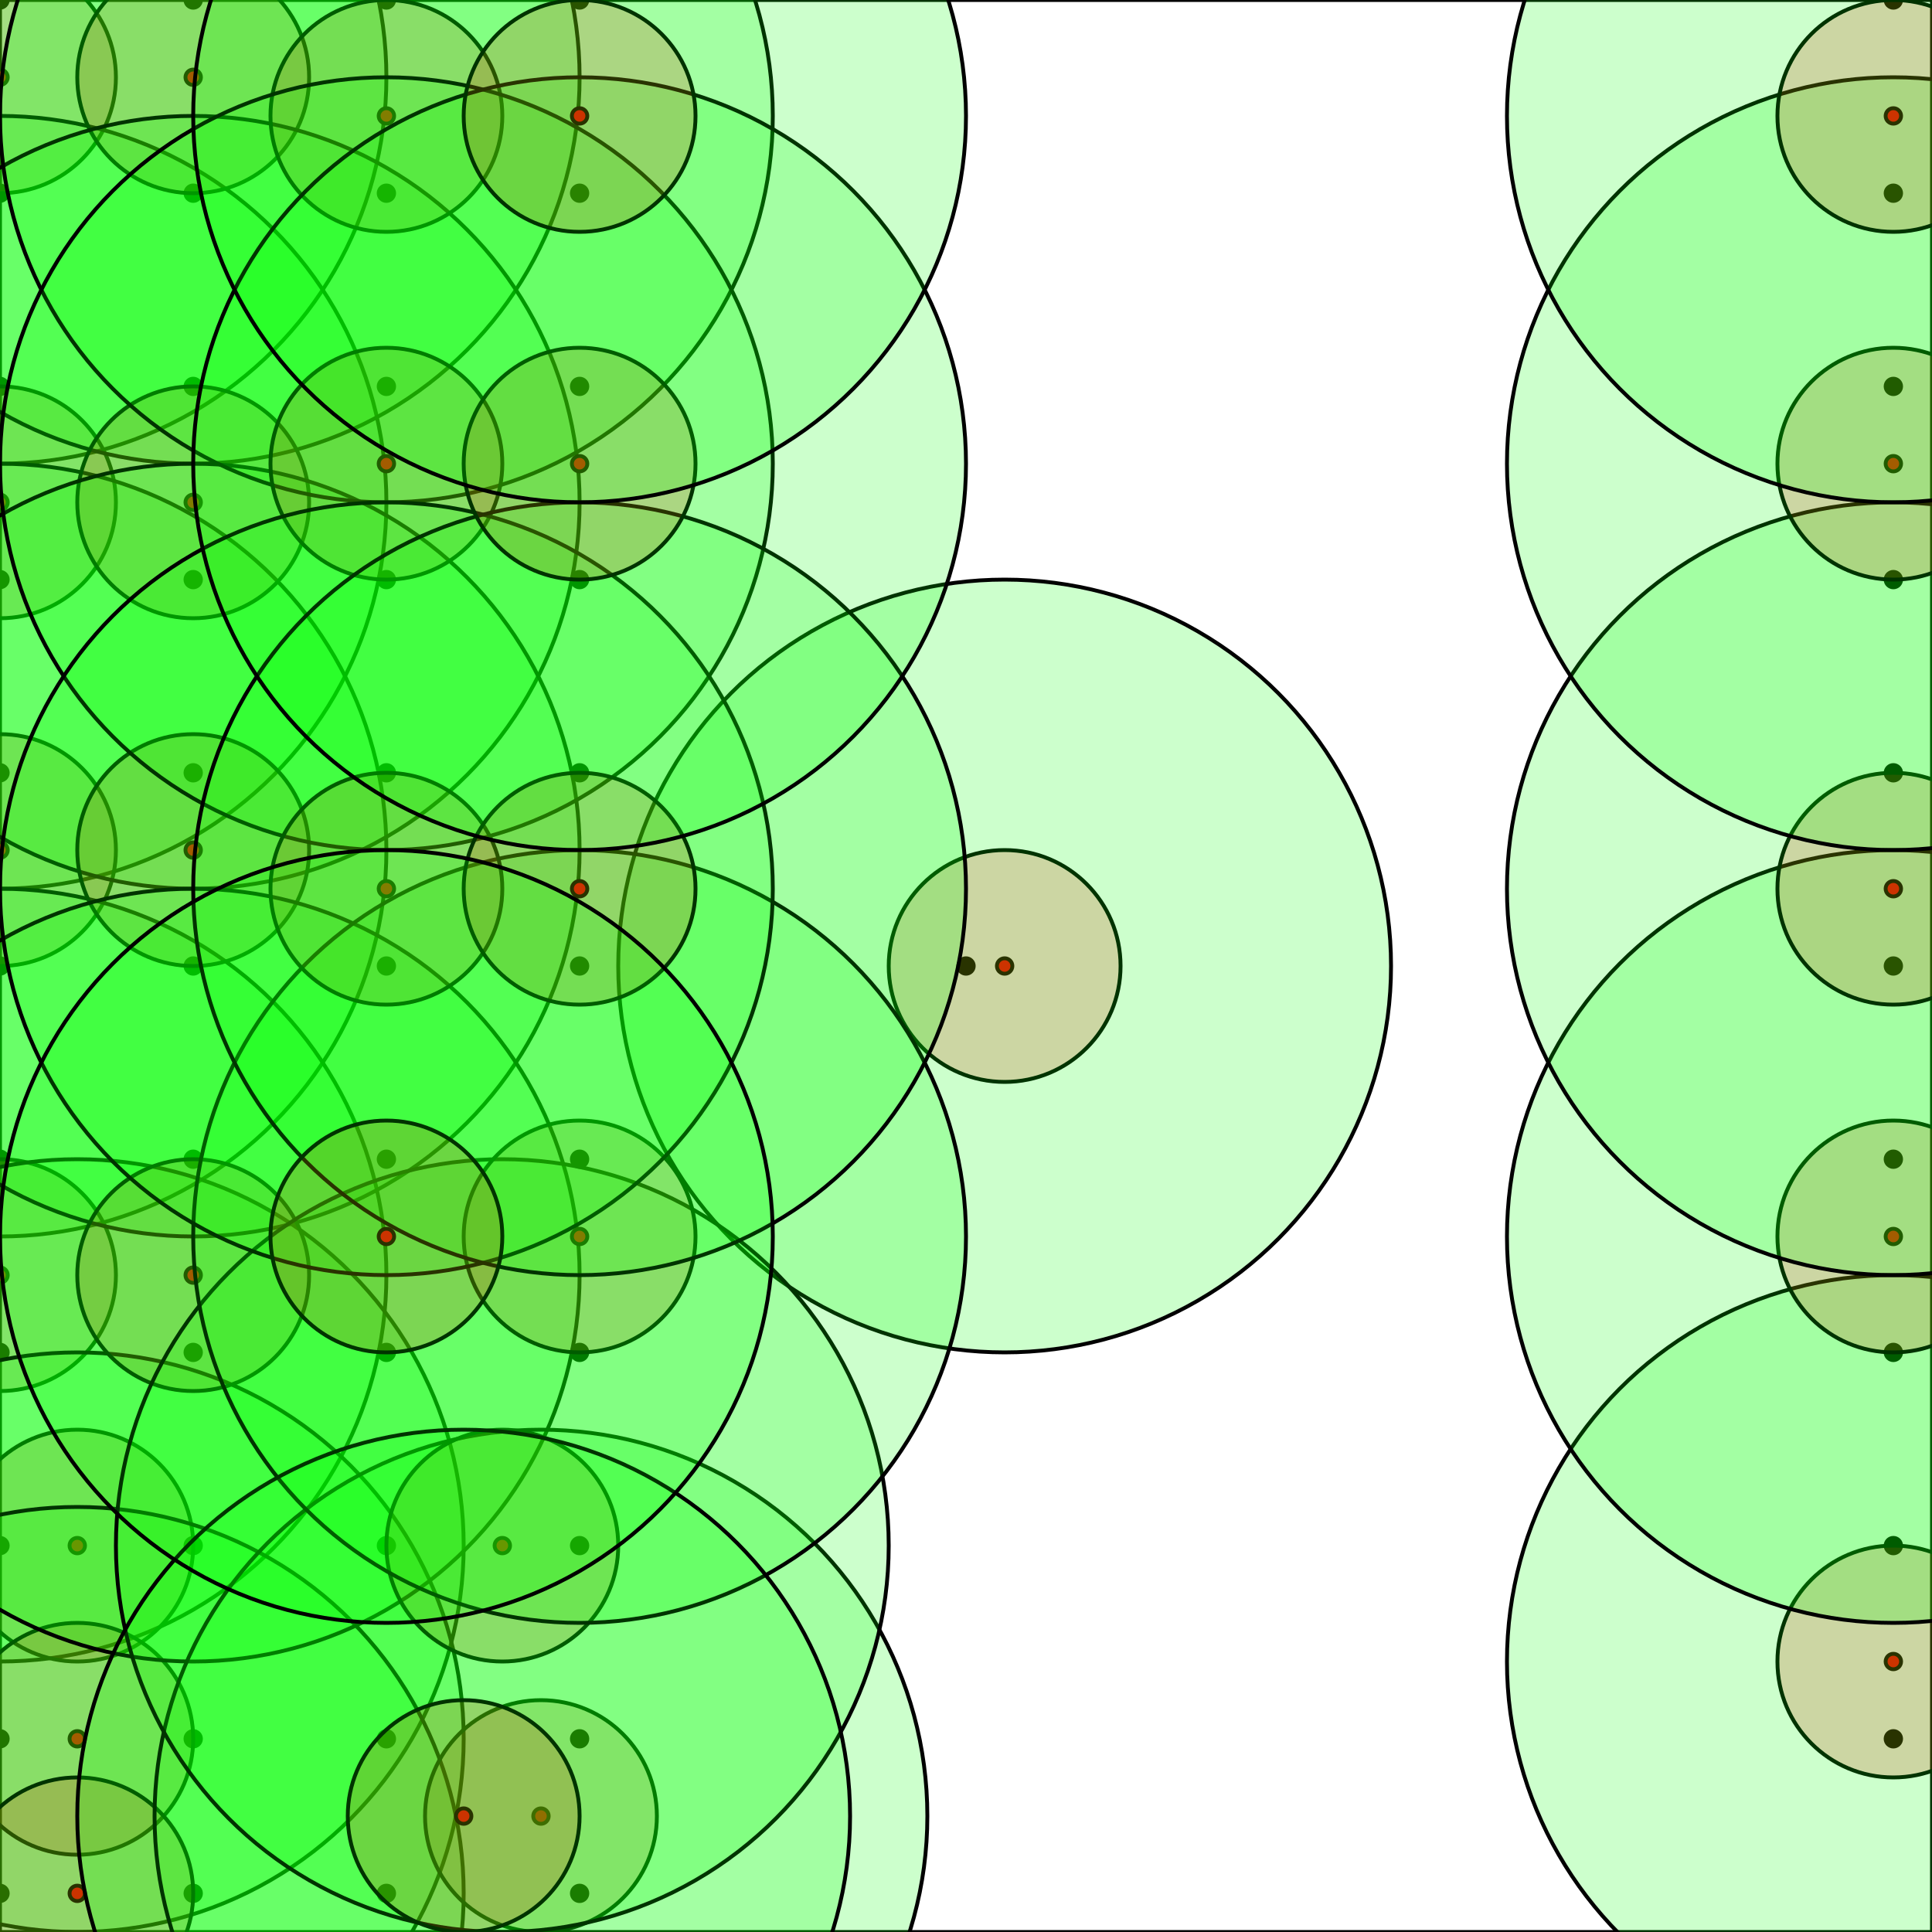 <svg width="500" height="500" xmlns="http://www.w3.org/2000/svg"><rect width="100%" height="100%" fill="#333333" stroke="none"/><rect x="0" y="0" width="500" height="500" stroke="0" fill="rgb(255, 255, 255)" opacity="1" /><circle cx="0.0" cy="0.0" r="2" stroke="0" fill="rgb(0, 0, 0)" opacity="1" /><circle cx="0.0" cy="50.0" r="2" stroke="0" fill="rgb(0, 0, 0)" opacity="1" /><circle cx="0.0" cy="100.0" r="2" stroke="0" fill="rgb(0, 0, 0)" opacity="1" /><circle cx="0.0" cy="150.0" r="2" stroke="0" fill="rgb(0, 0, 0)" opacity="1" /><circle cx="0.0" cy="200.0" r="2" stroke="0" fill="rgb(0, 0, 0)" opacity="1" /><circle cx="0.0" cy="250.0" r="2" stroke="0" fill="rgb(0, 0, 0)" opacity="1" /><circle cx="0.0" cy="300.0" r="2" stroke="0" fill="rgb(0, 0, 0)" opacity="1" /><circle cx="0.0" cy="350.0" r="2" stroke="0" fill="rgb(0, 0, 0)" opacity="1" /><circle cx="0.0" cy="400.0" r="2" stroke="0" fill="rgb(0, 0, 0)" opacity="1" /><circle cx="0.0" cy="450.0" r="2" stroke="0" fill="rgb(0, 0, 0)" opacity="1" /><circle cx="0.0" cy="490.0" r="2" stroke="0" fill="rgb(0, 0, 0)" opacity="1" /><circle cx="50.0" cy="0.0" r="2" stroke="0" fill="rgb(0, 0, 0)" opacity="1" /><circle cx="50.0" cy="50.0" r="2" stroke="0" fill="rgb(0, 0, 0)" opacity="1" /><circle cx="50.0" cy="100.0" r="2" stroke="0" fill="rgb(0, 0, 0)" opacity="1" /><circle cx="50.0" cy="150.0" r="2" stroke="0" fill="rgb(0, 0, 0)" opacity="1" /><circle cx="50.0" cy="200.0" r="2" stroke="0" fill="rgb(0, 0, 0)" opacity="1" /><circle cx="50.0" cy="250.0" r="2" stroke="0" fill="rgb(0, 0, 0)" opacity="1" /><circle cx="50.0" cy="300.0" r="2" stroke="0" fill="rgb(0, 0, 0)" opacity="1" /><circle cx="50.0" cy="350.0" r="2" stroke="0" fill="rgb(0, 0, 0)" opacity="1" /><circle cx="50.0" cy="400.0" r="2" stroke="0" fill="rgb(0, 0, 0)" opacity="1" /><circle cx="50.0" cy="450.0" r="2" stroke="0" fill="rgb(0, 0, 0)" opacity="1" /><circle cx="50.0" cy="490.0" r="2" stroke="0" fill="rgb(0, 0, 0)" opacity="1" /><circle cx="100.0" cy="0.0" r="2" stroke="0" fill="rgb(0, 0, 0)" opacity="1" /><circle cx="100.0" cy="50.0" r="2" stroke="0" fill="rgb(0, 0, 0)" opacity="1" /><circle cx="100.0" cy="100.0" r="2" stroke="0" fill="rgb(0, 0, 0)" opacity="1" /><circle cx="100.0" cy="150.0" r="2" stroke="0" fill="rgb(0, 0, 0)" opacity="1" /><circle cx="100.0" cy="200.0" r="2" stroke="0" fill="rgb(0, 0, 0)" opacity="1" /><circle cx="100.0" cy="250.0" r="2" stroke="0" fill="rgb(0, 0, 0)" opacity="1" /><circle cx="100.0" cy="300.0" r="2" stroke="0" fill="rgb(0, 0, 0)" opacity="1" /><circle cx="100.0" cy="350.0" r="2" stroke="0" fill="rgb(0, 0, 0)" opacity="1" /><circle cx="100.0" cy="400.0" r="2" stroke="0" fill="rgb(0, 0, 0)" opacity="1" /><circle cx="100.0" cy="450.0" r="2" stroke="0" fill="rgb(0, 0, 0)" opacity="1" /><circle cx="100.0" cy="490.0" r="2" stroke="0" fill="rgb(0, 0, 0)" opacity="1" /><circle cx="150.0" cy="0.0" r="2" stroke="0" fill="rgb(0, 0, 0)" opacity="1" /><circle cx="150.0" cy="50.0" r="2" stroke="0" fill="rgb(0, 0, 0)" opacity="1" /><circle cx="150.0" cy="100.0" r="2" stroke="0" fill="rgb(0, 0, 0)" opacity="1" /><circle cx="150.0" cy="150.0" r="2" stroke="0" fill="rgb(0, 0, 0)" opacity="1" /><circle cx="150.0" cy="200.0" r="2" stroke="0" fill="rgb(0, 0, 0)" opacity="1" /><circle cx="150.0" cy="250.0" r="2" stroke="0" fill="rgb(0, 0, 0)" opacity="1" /><circle cx="150.0" cy="300.0" r="2" stroke="0" fill="rgb(0, 0, 0)" opacity="1" /><circle cx="150.0" cy="350.0" r="2" stroke="0" fill="rgb(0, 0, 0)" opacity="1" /><circle cx="150.0" cy="400.0" r="2" stroke="0" fill="rgb(0, 0, 0)" opacity="1" /><circle cx="150.0" cy="450.0" r="2" stroke="0" fill="rgb(0, 0, 0)" opacity="1" /><circle cx="150.0" cy="490.0" r="2" stroke="0" fill="rgb(0, 0, 0)" opacity="1" /><circle cx="490.0" cy="0.0" r="2" stroke="0" fill="rgb(0, 0, 0)" opacity="1" /><circle cx="490.0" cy="50.0" r="2" stroke="0" fill="rgb(0, 0, 0)" opacity="1" /><circle cx="490.0" cy="100.0" r="2" stroke="0" fill="rgb(0, 0, 0)" opacity="1" /><circle cx="490.0" cy="150.0" r="2" stroke="0" fill="rgb(0, 0, 0)" opacity="1" /><circle cx="490.0" cy="200.0" r="2" stroke="0" fill="rgb(0, 0, 0)" opacity="1" /><circle cx="490.0" cy="250.0" r="2" stroke="0" fill="rgb(0, 0, 0)" opacity="1" /><circle cx="490.0" cy="300.0" r="2" stroke="0" fill="rgb(0, 0, 0)" opacity="1" /><circle cx="490.0" cy="350.0" r="2" stroke="0" fill="rgb(0, 0, 0)" opacity="1" /><circle cx="490.0" cy="400.0" r="2" stroke="0" fill="rgb(0, 0, 0)" opacity="1" /><circle cx="490.0" cy="450.0" r="2" stroke="0" fill="rgb(0, 0, 0)" opacity="1" /><circle cx="250.0" cy="250.0" r="2" stroke="0" fill="rgb(0, 0, 0)" opacity="1" /><circle cx="0.0" cy="20.0" r="2" stroke="0" fill="rgb(255, 0, 0)" opacity="1" /><circle cx="0.0" cy="20.0" r="30.0" stroke="0" fill="rgb(255, 0, 0)" opacity="0.2" /><circle cx="0.0" cy="20.0" r="100.0" stroke="0" fill="rgb(0, 255, 0)" opacity="0.2" /><circle cx="0.0" cy="130.0" r="2" stroke="0" fill="rgb(255, 0, 0)" opacity="1" /><circle cx="0.0" cy="130.0" r="30.0" stroke="0" fill="rgb(255, 0, 0)" opacity="0.2" /><circle cx="0.0" cy="130.0" r="100.0" stroke="0" fill="rgb(0, 255, 0)" opacity="0.2" /><circle cx="260.0" cy="250.0" r="2" stroke="0" fill="rgb(255, 0, 0)" opacity="1" /><circle cx="260.0" cy="250.0" r="30.0" stroke="0" fill="rgb(255, 0, 0)" opacity="0.2" /><circle cx="260.0" cy="250.0" r="100.0" stroke="0" fill="rgb(0, 255, 0)" opacity="0.2" /><circle cx="0.0" cy="220.0" r="2" stroke="0" fill="rgb(255, 0, 0)" opacity="1" /><circle cx="0.0" cy="220.0" r="30.0" stroke="0" fill="rgb(255, 0, 0)" opacity="0.2" /><circle cx="0.0" cy="220.0" r="100.0" stroke="0" fill="rgb(0, 255, 0)" opacity="0.2" /><circle cx="0.0" cy="330.0" r="2" stroke="0" fill="rgb(255, 0, 0)" opacity="1" /><circle cx="0.0" cy="330.0" r="30.0" stroke="0" fill="rgb(255, 0, 0)" opacity="0.2" /><circle cx="0.0" cy="330.0" r="100.0" stroke="0" fill="rgb(0, 255, 0)" opacity="0.2" /><circle cx="490.0" cy="430.0" r="2" stroke="0" fill="rgb(255, 0, 0)" opacity="1" /><circle cx="490.0" cy="430.0" r="30.0" stroke="0" fill="rgb(255, 0, 0)" opacity="0.2" /><circle cx="490.0" cy="430.0" r="100.0" stroke="0" fill="rgb(0, 255, 0)" opacity="0.2" /><circle cx="20.0" cy="400.0" r="2" stroke="0" fill="rgb(255, 0, 0)" opacity="1" /><circle cx="20.0" cy="400.0" r="30.0" stroke="0" fill="rgb(255, 0, 0)" opacity="0.2" /><circle cx="20.0" cy="400.0" r="100.0" stroke="0" fill="rgb(0, 255, 0)" opacity="0.2" /><circle cx="20.0" cy="450.0" r="2" stroke="0" fill="rgb(255, 0, 0)" opacity="1" /><circle cx="20.0" cy="450.0" r="30.0" stroke="0" fill="rgb(255, 0, 0)" opacity="0.2" /><circle cx="20.0" cy="450.0" r="100.0" stroke="0" fill="rgb(0, 255, 0)" opacity="0.2" /><circle cx="20.0" cy="490.0" r="2" stroke="0" fill="rgb(255, 0, 0)" opacity="1" /><circle cx="20.0" cy="490.0" r="30.0" stroke="0" fill="rgb(255, 0, 0)" opacity="0.2" /><circle cx="20.0" cy="490.0" r="100.0" stroke="0" fill="rgb(0, 255, 0)" opacity="0.2" /><circle cx="50.0" cy="20.0" r="2" stroke="0" fill="rgb(255, 0, 0)" opacity="1" /><circle cx="50.0" cy="20.0" r="30.0" stroke="0" fill="rgb(255, 0, 0)" opacity="0.2" /><circle cx="50.0" cy="20.0" r="100.0" stroke="0" fill="rgb(0, 255, 0)" opacity="0.2" /><circle cx="50.0" cy="130.0" r="2" stroke="0" fill="rgb(255, 0, 0)" opacity="1" /><circle cx="50.0" cy="130.0" r="30.0" stroke="0" fill="rgb(255, 0, 0)" opacity="0.2" /><circle cx="50.0" cy="130.0" r="100.0" stroke="0" fill="rgb(0, 255, 0)" opacity="0.2" /><circle cx="50.0" cy="220.0" r="2" stroke="0" fill="rgb(255, 0, 0)" opacity="1" /><circle cx="50.0" cy="220.0" r="30.0" stroke="0" fill="rgb(255, 0, 0)" opacity="0.2" /><circle cx="50.0" cy="220.0" r="100.0" stroke="0" fill="rgb(0, 255, 0)" opacity="0.2" /><circle cx="490.0" cy="320.0" r="2" stroke="0" fill="rgb(255, 0, 0)" opacity="1" /><circle cx="490.0" cy="320.0" r="30.0" stroke="0" fill="rgb(255, 0, 0)" opacity="0.2" /><circle cx="490.0" cy="320.0" r="100.0" stroke="0" fill="rgb(0, 255, 0)" opacity="0.2" /><circle cx="490.0" cy="230.0" r="2" stroke="0" fill="rgb(255, 0, 0)" opacity="1" /><circle cx="490.0" cy="230.0" r="30.0" stroke="0" fill="rgb(255, 0, 0)" opacity="0.2" /><circle cx="490.0" cy="230.0" r="100.0" stroke="0" fill="rgb(0, 255, 0)" opacity="0.2" /><circle cx="50.0" cy="330.0" r="2" stroke="0" fill="rgb(255, 0, 0)" opacity="1" /><circle cx="50.0" cy="330.0" r="30.0" stroke="0" fill="rgb(255, 0, 0)" opacity="0.2" /><circle cx="50.0" cy="330.0" r="100.0" stroke="0" fill="rgb(0, 255, 0)" opacity="0.2" /><circle cx="490.0" cy="120.0" r="2" stroke="0" fill="rgb(255, 0, 0)" opacity="1" /><circle cx="490.0" cy="120.0" r="30.0" stroke="0" fill="rgb(255, 0, 0)" opacity="0.2" /><circle cx="490.0" cy="120.0" r="100.0" stroke="0" fill="rgb(0, 255, 0)" opacity="0.2" /><circle cx="490.0" cy="30.0" r="2" stroke="0" fill="rgb(255, 0, 0)" opacity="1" /><circle cx="490.0" cy="30.0" r="30.0" stroke="0" fill="rgb(255, 0, 0)" opacity="0.2" /><circle cx="490.0" cy="30.0" r="100.0" stroke="0" fill="rgb(0, 255, 0)" opacity="0.2" /><circle cx="100.0" cy="30.0" r="2" stroke="0" fill="rgb(255, 0, 0)" opacity="1" /><circle cx="100.0" cy="30.0" r="30.0" stroke="0" fill="rgb(255, 0, 0)" opacity="0.2" /><circle cx="100.0" cy="30.0" r="100.0" stroke="0" fill="rgb(0, 255, 0)" opacity="0.2" /><circle cx="140.0" cy="470.0" r="2" stroke="0" fill="rgb(255, 0, 0)" opacity="1" /><circle cx="140.0" cy="470.0" r="30.0" stroke="0" fill="rgb(255, 0, 0)" opacity="0.2" /><circle cx="140.0" cy="470.0" r="100.0" stroke="0" fill="rgb(0, 255, 0)" opacity="0.2" /><circle cx="130.0" cy="400.0" r="2" stroke="0" fill="rgb(255, 0, 0)" opacity="1" /><circle cx="130.0" cy="400.0" r="30.0" stroke="0" fill="rgb(255, 0, 0)" opacity="0.2" /><circle cx="130.0" cy="400.0" r="100.0" stroke="0" fill="rgb(0, 255, 0)" opacity="0.2" /><circle cx="100.0" cy="120.0" r="2" stroke="0" fill="rgb(255, 0, 0)" opacity="1" /><circle cx="100.0" cy="120.0" r="30.0" stroke="0" fill="rgb(255, 0, 0)" opacity="0.2" /><circle cx="100.0" cy="120.0" r="100.0" stroke="0" fill="rgb(0, 255, 0)" opacity="0.2" /><circle cx="150.0" cy="320.0" r="2" stroke="0" fill="rgb(255, 0, 0)" opacity="1" /><circle cx="150.0" cy="320.0" r="30.0" stroke="0" fill="rgb(255, 0, 0)" opacity="0.2" /><circle cx="150.0" cy="320.0" r="100.0" stroke="0" fill="rgb(0, 255, 0)" opacity="0.2" /><circle cx="100.0" cy="230.0" r="2" stroke="0" fill="rgb(255, 0, 0)" opacity="1" /><circle cx="100.0" cy="230.0" r="30.0" stroke="0" fill="rgb(255, 0, 0)" opacity="0.2" /><circle cx="100.0" cy="230.0" r="100.0" stroke="0" fill="rgb(0, 255, 0)" opacity="0.2" /><circle cx="150.0" cy="230.0" r="2" stroke="0" fill="rgb(255, 0, 0)" opacity="1" /><circle cx="150.0" cy="230.0" r="30.0" stroke="0" fill="rgb(255, 0, 0)" opacity="0.2" /><circle cx="150.0" cy="230.0" r="100.0" stroke="0" fill="rgb(0, 255, 0)" opacity="0.2" /><circle cx="150.0" cy="120.0" r="2" stroke="0" fill="rgb(255, 0, 0)" opacity="1" /><circle cx="150.0" cy="120.0" r="30.0" stroke="0" fill="rgb(255, 0, 0)" opacity="0.2" /><circle cx="150.0" cy="120.0" r="100.0" stroke="0" fill="rgb(0, 255, 0)" opacity="0.2" /><circle cx="150.0" cy="30.0" r="2" stroke="0" fill="rgb(255, 0, 0)" opacity="1" /><circle cx="150.0" cy="30.0" r="30.0" stroke="0" fill="rgb(255, 0, 0)" opacity="0.2" /><circle cx="150.0" cy="30.0" r="100.0" stroke="0" fill="rgb(0, 255, 0)" opacity="0.2" /><circle cx="120.0" cy="470.0" r="2" stroke="0" fill="rgb(255, 0, 0)" opacity="1" /><circle cx="120.0" cy="470.0" r="30.0" stroke="0" fill="rgb(255, 0, 0)" opacity="0.2" /><circle cx="120.0" cy="470.0" r="100.0" stroke="0" fill="rgb(0, 255, 0)" opacity="0.2" /><circle cx="100.0" cy="320.0" r="2" stroke="0" fill="rgb(255, 0, 0)" opacity="1" /><circle cx="100.0" cy="320.0" r="30.0" stroke="0" fill="rgb(255, 0, 0)" opacity="0.2" /><circle cx="100.0" cy="320.0" r="100.0" stroke="0" fill="rgb(0, 255, 0)" opacity="0.2" /></svg>
